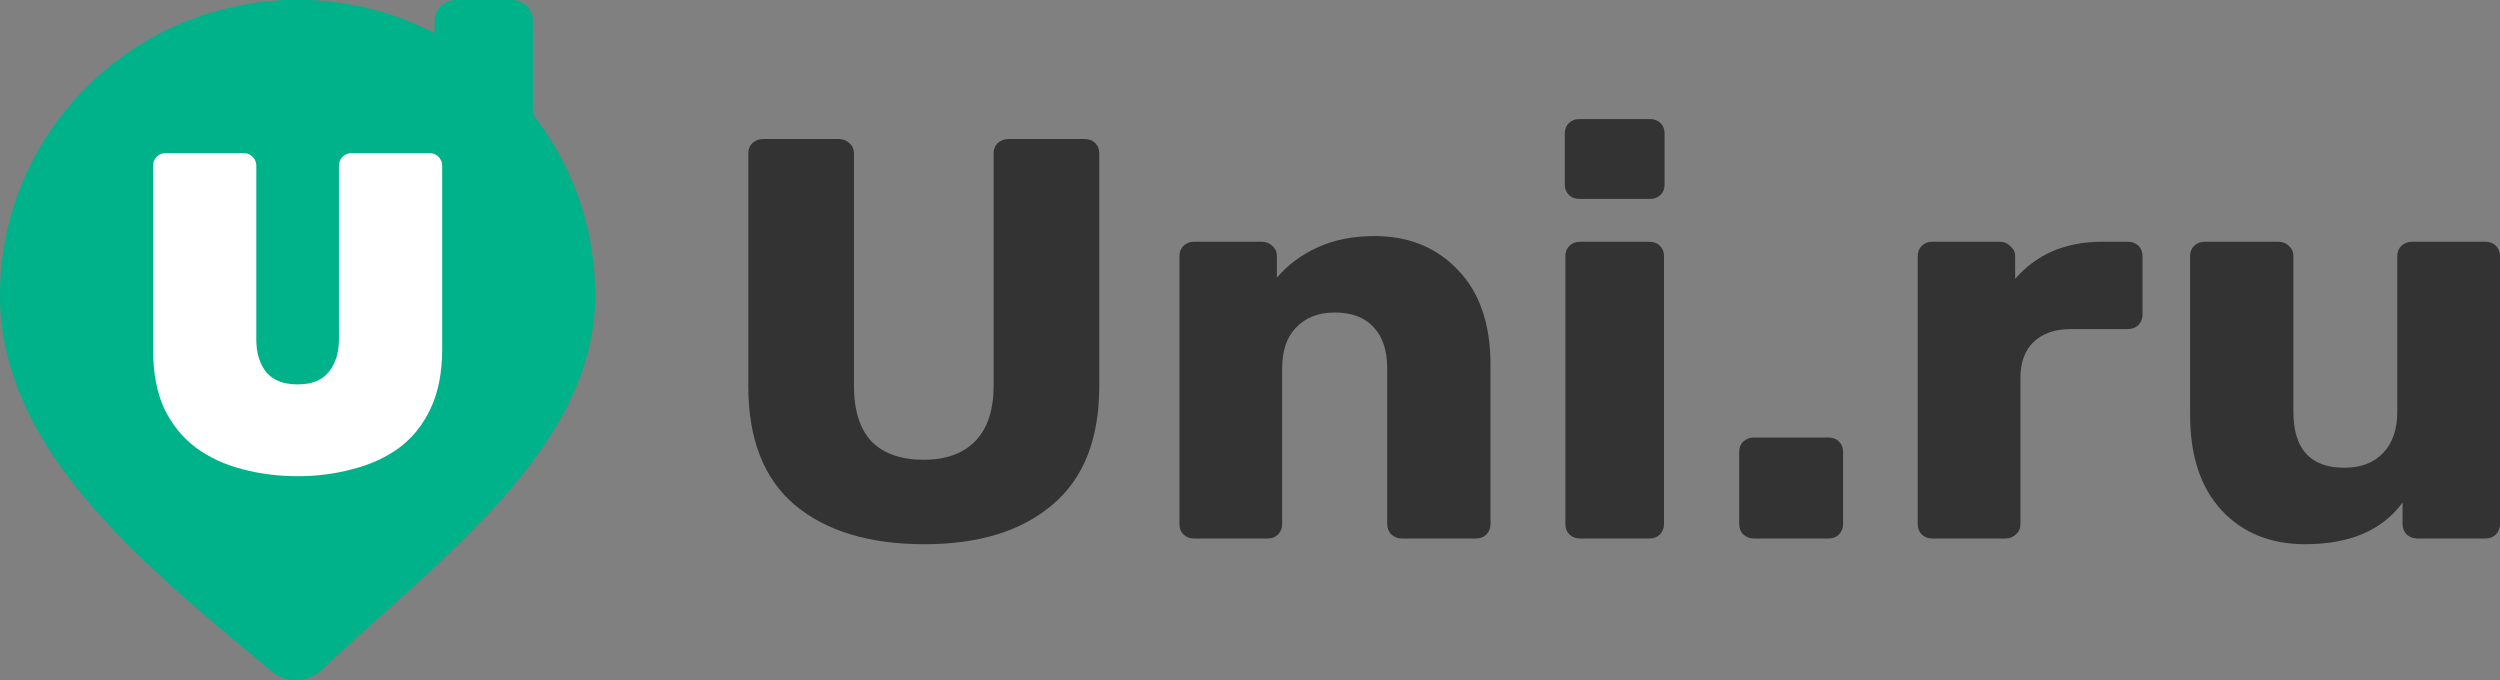 <svg width="147" height="40" viewBox="0 0 147 40" fill="none" xmlns="http://www.w3.org/2000/svg">
<rect x="0" y="0" width="147" height="40" fill="#808080" stroke="none"/>
<path d="M34 16.5C34 25.613 26.613 33 17.5 33C8.387 33 1 25.613 1 16.5C1 7.387 8.387 0 17.5 0C20.427 0 23.176 0.762 25.559 2.099V1.214C25.559 0.544 26.103 0 26.773 0H30.118C30.788 0 31.332 0.544 31.332 1.214V7.624C32.072 8.598 31.784 8.188 32.148 8.898C33.331 11.173 34 13.759 34 16.5Z" fill="#00B289"/>
<path d="M35 17.364C35 7.774 27.165 0 17.5 0C7.835 0 0 7.774 0 17.364C0 26.375 8.26 33.074 16.013 39.508C16.855 40.206 18.095 40.153 18.892 39.404C25.842 32.872 35 26.34 35 17.364Z" fill="#00B289"/>
<path d="M9 9.743C9 9.332 9.331 9 9.74 9H14.331C14.74 9 15.071 9.332 15.071 9.743V19.972C15.071 20.747 15.265 21.384 15.651 21.882C16.056 22.362 16.672 22.602 17.5 22.602C18.328 22.602 18.935 22.362 19.321 21.882C19.726 21.384 19.929 20.747 19.929 19.972V9.743C19.929 9.332 20.26 9 20.669 9H25.26C25.669 9 26 9.332 26 9.743V20.526C26 21.91 25.77 23.082 25.31 24.041C24.869 24.983 24.252 25.748 23.461 26.339C22.67 26.911 21.759 27.326 20.729 27.585C19.717 27.862 18.641 28 17.5 28C16.359 28 15.274 27.862 14.243 27.585C13.232 27.326 12.33 26.911 11.539 26.339C10.748 25.748 10.122 24.983 9.662 24.041C9.221 23.082 9 21.91 9 20.526V9.743Z" fill="white"/>
<path d="M54.353 32C51.109 32 48.567 31.228 46.726 29.685C44.909 28.141 44 25.814 44 22.705V9.013C44 8.767 44.081 8.566 44.242 8.409C44.426 8.253 44.633 8.175 44.863 8.175H49.315C49.568 8.175 49.775 8.253 49.936 8.409C50.12 8.566 50.212 8.767 50.212 9.013V22.671C50.212 24.125 50.557 25.221 51.247 25.96C51.96 26.676 52.984 27.034 54.319 27.034C55.63 27.034 56.642 26.664 57.356 25.926C58.069 25.188 58.425 24.103 58.425 22.671V9.013C58.425 8.767 58.506 8.566 58.667 8.409C58.851 8.253 59.058 8.175 59.288 8.175H63.775C64.028 8.175 64.235 8.253 64.396 8.409C64.557 8.566 64.637 8.767 64.637 9.013V22.705C64.637 25.814 63.717 28.141 61.876 29.685C60.059 31.228 57.551 32 54.353 32Z" fill="#333333"/>
<path d="M70.215 31.664C69.961 31.664 69.754 31.586 69.593 31.43C69.432 31.273 69.352 31.072 69.352 30.826V15.054C69.352 14.808 69.432 14.606 69.593 14.45C69.754 14.293 69.961 14.215 70.215 14.215H74.183C74.436 14.215 74.643 14.293 74.804 14.45C74.988 14.606 75.081 14.808 75.081 15.054V16.329C75.702 15.591 76.495 14.998 77.462 14.55C78.451 14.103 79.567 13.879 80.809 13.879C82.834 13.879 84.479 14.55 85.744 15.893C87.01 17.212 87.642 19.069 87.642 21.463V30.826C87.642 31.049 87.562 31.251 87.401 31.43C87.24 31.586 87.033 31.664 86.779 31.664H82.431C82.201 31.664 81.994 31.586 81.81 31.43C81.649 31.251 81.568 31.049 81.568 30.826V21.664C81.568 20.613 81.304 19.808 80.775 19.248C80.246 18.667 79.486 18.376 78.497 18.376C77.531 18.376 76.772 18.667 76.219 19.248C75.667 19.808 75.391 20.613 75.391 21.664V30.826C75.391 31.049 75.311 31.251 75.15 31.43C74.988 31.586 74.781 31.664 74.528 31.664H70.215Z" fill="#333333"/>
<path d="M92.873 11.698C92.62 11.698 92.413 11.62 92.252 11.463C92.091 11.306 92.01 11.105 92.01 10.859V7.839C92.01 7.593 92.091 7.391 92.252 7.235C92.413 7.078 92.62 7 92.873 7H97.015C97.268 7 97.475 7.078 97.636 7.235C97.797 7.391 97.877 7.593 97.877 7.839V10.859C97.877 11.105 97.797 11.306 97.636 11.463C97.475 11.62 97.268 11.698 97.015 11.698H92.873ZM92.908 31.664C92.655 31.664 92.448 31.586 92.287 31.43C92.126 31.273 92.045 31.072 92.045 30.826V15.054C92.045 14.808 92.126 14.606 92.287 14.45C92.448 14.293 92.655 14.215 92.908 14.215H96.98C97.233 14.215 97.44 14.293 97.601 14.45C97.762 14.606 97.843 14.808 97.843 15.054V30.826C97.843 31.049 97.762 31.251 97.601 31.43C97.44 31.586 97.233 31.664 96.98 31.664H92.908Z" fill="#333333"/>
<path d="M103.127 31.664C102.897 31.664 102.69 31.586 102.506 31.43C102.345 31.251 102.265 31.049 102.265 30.826V26.564C102.265 26.318 102.345 26.116 102.506 25.96C102.69 25.803 102.897 25.725 103.127 25.725H107.51C107.763 25.725 107.97 25.803 108.132 25.96C108.293 26.116 108.373 26.318 108.373 26.564V30.826C108.373 31.049 108.293 31.251 108.132 31.43C107.97 31.586 107.763 31.664 107.51 31.664H103.127Z" fill="#333333"/>
<path d="M113.625 31.664C113.372 31.664 113.165 31.586 113.004 31.43C112.843 31.273 112.762 31.072 112.762 30.826V15.054C112.762 14.808 112.843 14.606 113.004 14.45C113.165 14.293 113.372 14.215 113.625 14.215H117.594C117.847 14.215 118.054 14.304 118.215 14.483C118.399 14.64 118.491 14.83 118.491 15.054V16.396C119.756 14.942 121.459 14.215 123.598 14.215H125.117C125.37 14.215 125.577 14.293 125.738 14.45C125.899 14.606 125.98 14.808 125.98 15.054V18.51C125.98 18.734 125.899 18.935 125.738 19.114C125.577 19.271 125.37 19.349 125.117 19.349H121.769C120.826 19.349 120.09 19.606 119.561 20.121C119.055 20.613 118.801 21.318 118.801 22.235V30.826C118.801 31.072 118.709 31.273 118.525 31.43C118.364 31.586 118.157 31.664 117.904 31.664H113.625Z" fill="#333333"/>
<path d="M135.543 32C133.518 32 131.884 31.34 130.642 30.02C129.4 28.678 128.778 26.81 128.778 24.416V15.054C128.778 14.808 128.859 14.606 129.02 14.45C129.181 14.293 129.388 14.215 129.641 14.215H133.955C134.208 14.215 134.415 14.293 134.576 14.45C134.76 14.606 134.852 14.808 134.852 15.054V24.215C134.852 26.407 135.853 27.503 137.855 27.503C138.821 27.503 139.58 27.212 140.132 26.631C140.685 26.049 140.961 25.244 140.961 24.215V15.054C140.961 14.808 141.041 14.606 141.202 14.45C141.386 14.293 141.593 14.215 141.823 14.215H146.137C146.39 14.215 146.597 14.293 146.758 14.45C146.919 14.606 147 14.808 147 15.054V30.826C147 31.049 146.919 31.251 146.758 31.43C146.597 31.586 146.39 31.664 146.137 31.664H142.134C141.904 31.664 141.697 31.586 141.513 31.43C141.352 31.251 141.271 31.049 141.271 30.826V29.55C140.075 31.183 138.165 32 135.543 32Z" fill="#333333"/>
</svg>
